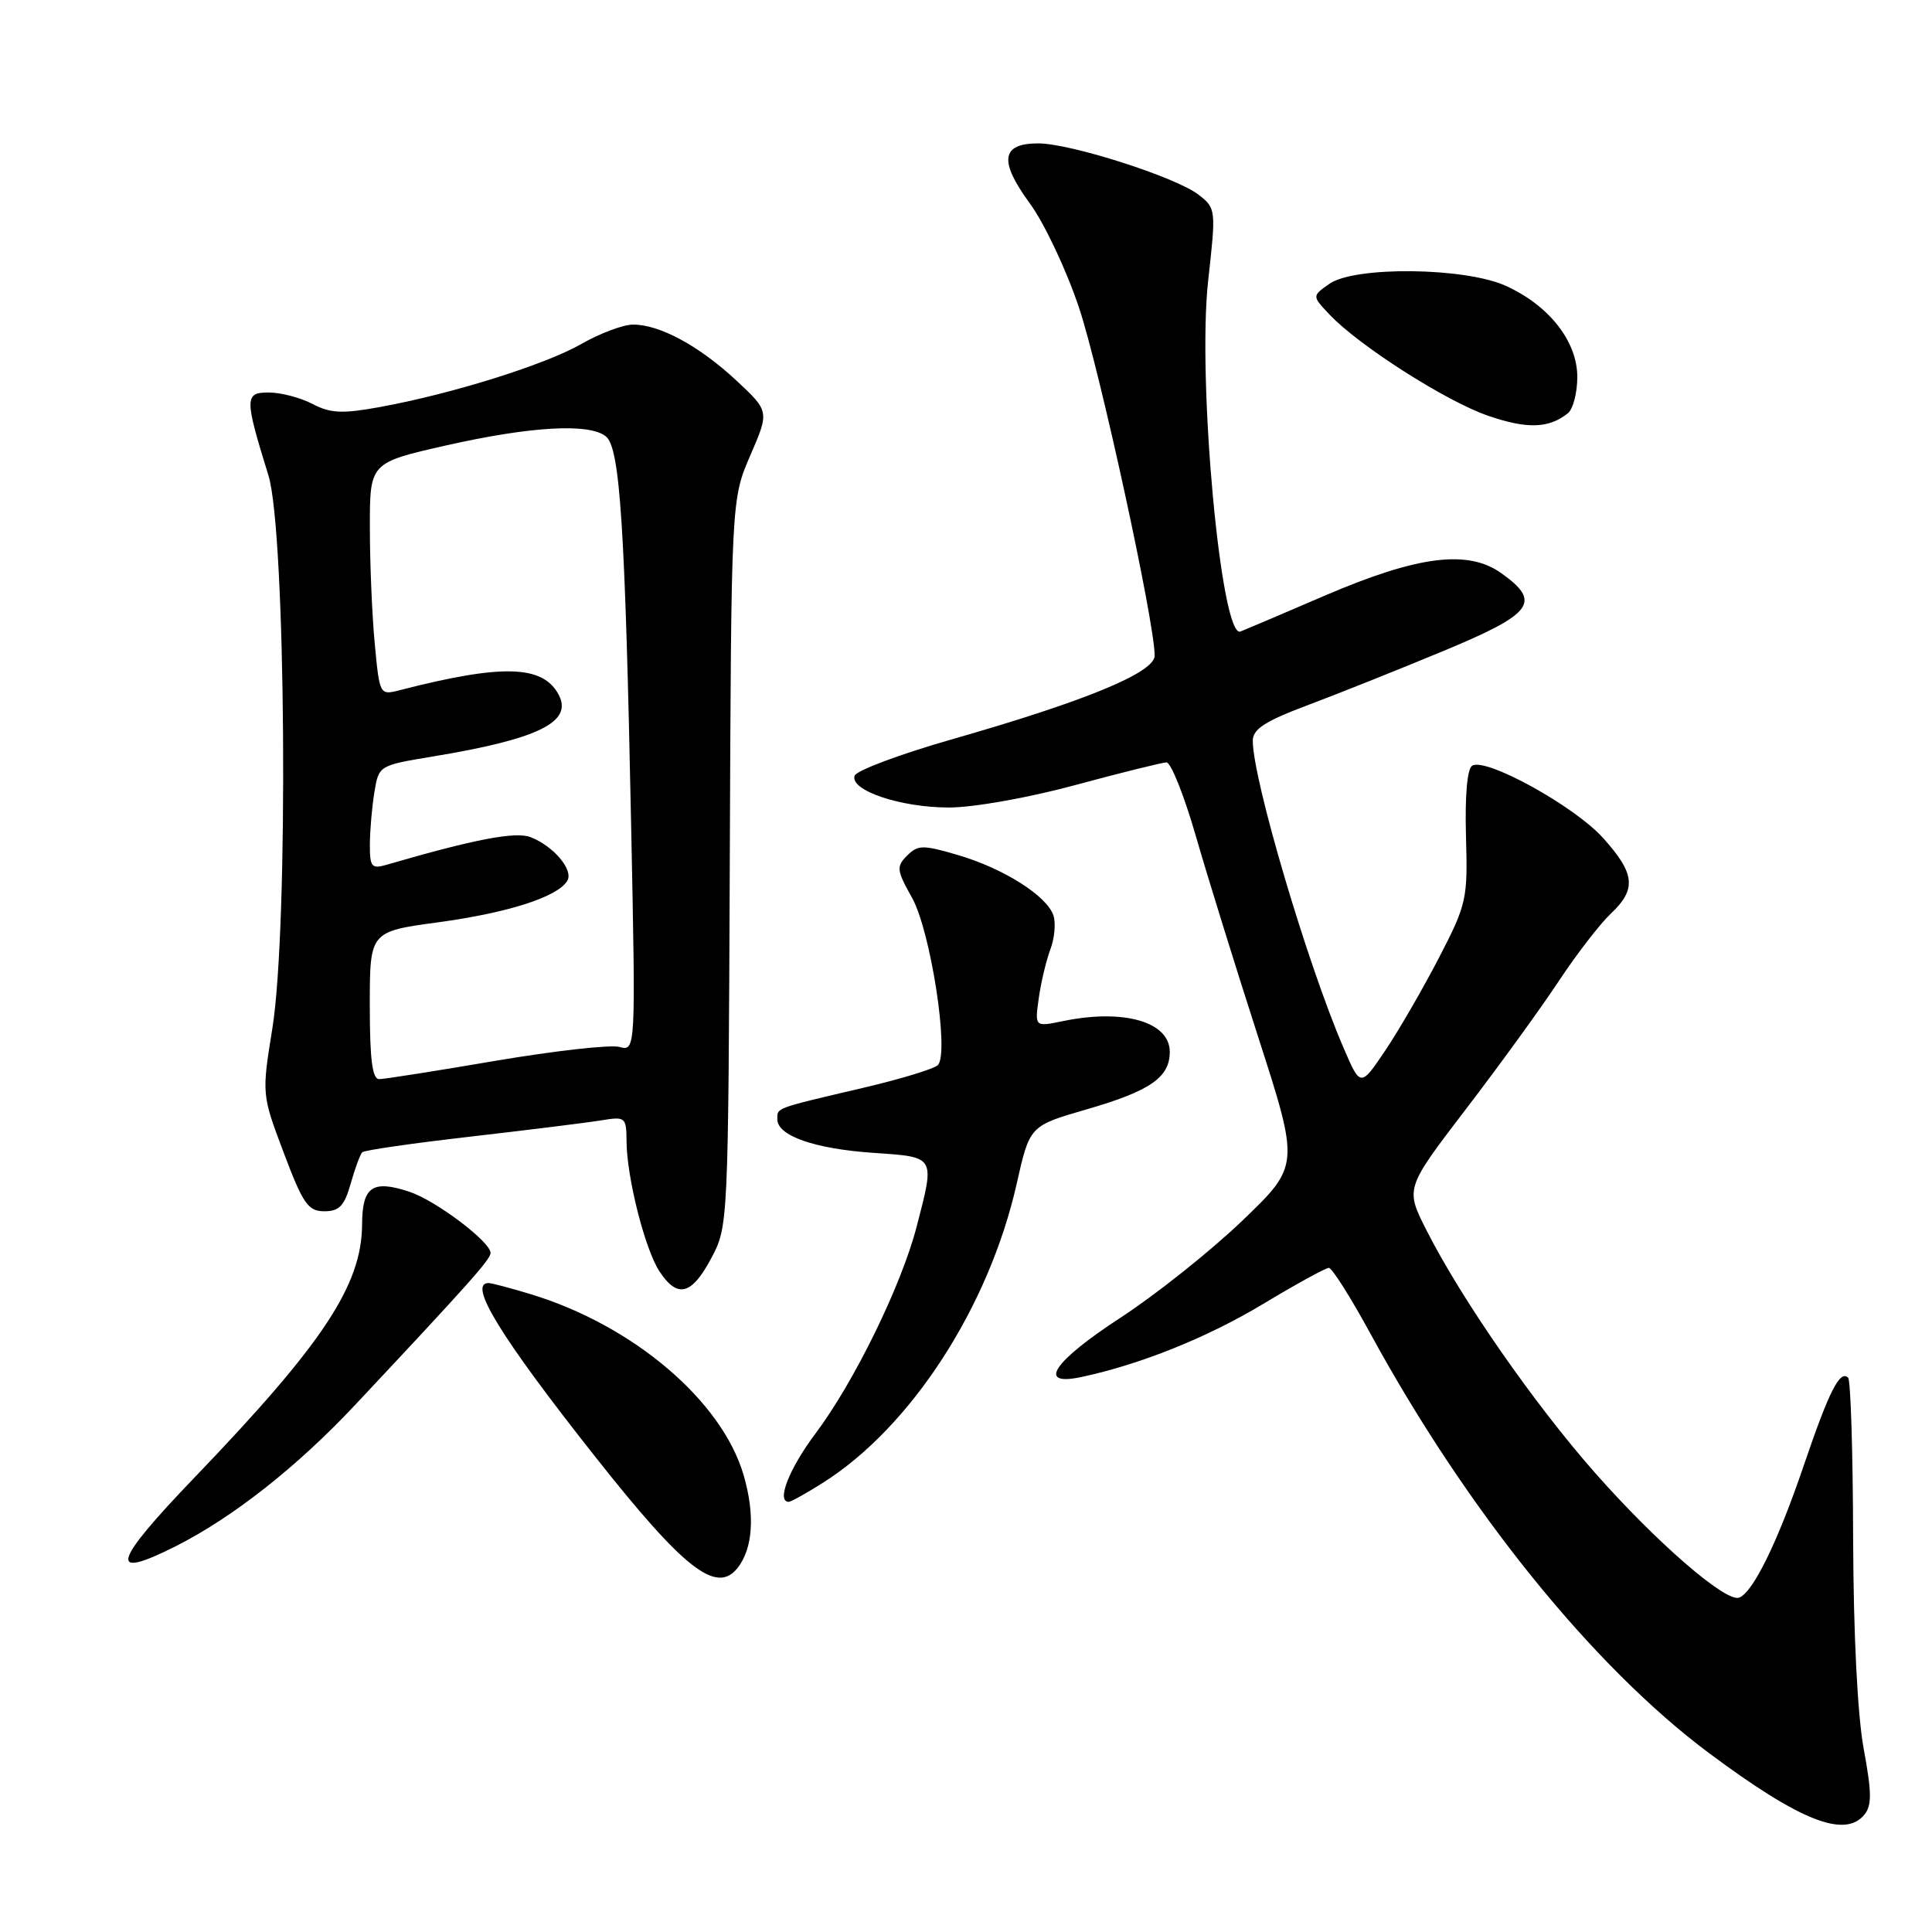 <?xml version="1.0" encoding="UTF-8" standalone="no"?>
<!DOCTYPE svg PUBLIC "-//W3C//DTD SVG 1.1//EN" "http://www.w3.org/Graphics/SVG/1.1/DTD/svg11.dtd" >
<svg xmlns="http://www.w3.org/2000/svg" xmlns:xlink="http://www.w3.org/1999/xlink" version="1.1" viewBox="0 0 256 256">
 <g >
 <path fill="currentColor"
d=" M 247.02 240.48 C 248.04 239.25 248.03 237.56 246.95 231.73 C 246.13 227.28 245.59 216.55 245.55 203.83 C 245.52 192.46 245.22 182.89 244.89 182.56 C 243.81 181.47 242.36 184.33 239.01 194.18 C 235.56 204.34 232.24 211.10 230.42 211.70 C 228.61 212.29 219.46 204.35 211.36 195.17 C 203.26 185.98 193.63 172.13 189.00 162.98 C 186.21 157.47 186.21 157.47 194.23 146.98 C 198.64 141.22 204.19 133.57 206.56 129.98 C 208.93 126.40 212.03 122.39 213.44 121.06 C 216.88 117.82 216.67 115.75 212.39 111.01 C 208.58 106.79 196.88 100.34 195.07 101.46 C 194.41 101.86 194.10 105.45 194.25 110.81 C 194.49 119.15 194.35 119.80 190.67 126.91 C 188.56 130.98 185.36 136.51 183.56 139.19 C 180.27 144.07 180.27 144.07 178.00 138.78 C 173.22 127.69 166.00 103.26 166.00 98.16 C 166.00 96.61 167.61 95.57 173.25 93.45 C 177.24 91.95 185.34 88.72 191.25 86.26 C 203.17 81.31 204.31 79.78 198.93 75.95 C 194.49 72.79 187.87 73.63 175.50 78.94 C 170.00 81.31 164.99 83.44 164.37 83.68 C 161.79 84.69 158.62 50.31 160.09 37.17 C 161.14 27.77 161.12 27.60 158.83 25.81 C 155.81 23.47 141.86 19.00 137.56 19.00 C 132.66 19.00 132.34 21.33 136.45 26.94 C 138.36 29.54 141.29 35.74 142.96 40.72 C 145.71 48.92 153.00 82.44 153.00 86.87 C 153.00 89.12 143.87 92.89 126.08 97.98 C 119.24 99.94 113.47 102.10 113.24 102.79 C 112.59 104.73 119.33 107.00 125.72 107.00 C 129.00 107.00 136.26 105.71 142.50 104.02 C 148.55 102.38 153.98 101.04 154.56 101.02 C 155.15 101.01 156.88 105.35 158.42 110.66 C 159.95 115.98 163.68 128.00 166.71 137.39 C 172.21 154.45 172.21 154.45 164.60 161.76 C 160.41 165.77 153.16 171.55 148.49 174.59 C 139.53 180.43 137.34 183.72 143.25 182.47 C 151.10 180.80 159.91 177.26 167.32 172.81 C 171.72 170.16 175.66 168.00 176.08 168.00 C 176.50 168.00 178.97 171.91 181.57 176.68 C 194.36 200.14 211.05 220.81 226.50 232.33 C 238.46 241.24 244.42 243.61 247.02 240.48 Z  M 97.74 207.75 C 99.77 205.17 100.06 200.72 98.54 195.48 C 95.67 185.61 83.89 175.60 70.30 171.48 C 67.66 170.68 65.16 170.02 64.75 170.01 C 61.92 169.97 66.30 177.12 78.85 193.00 C 90.66 207.95 94.95 211.30 97.74 207.75 Z  M 23.29 204.88 C 30.83 201.08 39.35 194.37 47.00 186.22 C 62.28 169.93 65.00 166.87 65.00 166.02 C 65.00 164.54 57.74 159.07 54.24 157.91 C 49.36 156.30 48.00 157.23 47.98 162.22 C 47.94 170.29 42.82 178.02 25.84 195.71 C 14.87 207.13 14.22 209.45 23.29 204.88 Z  M 109.05 196.47 C 120.72 189.10 131.05 173.15 134.72 156.84 C 136.44 149.18 136.44 149.18 143.97 147.00 C 152.40 144.56 155.00 142.77 155.00 139.38 C 155.00 135.39 148.89 133.63 140.81 135.31 C 137.11 136.07 137.11 136.07 137.64 132.28 C 137.93 130.20 138.62 127.30 139.17 125.82 C 139.73 124.35 139.92 122.33 139.59 121.32 C 138.76 118.73 132.98 115.07 126.94 113.30 C 122.28 111.93 121.63 111.94 120.20 113.37 C 118.75 114.82 118.80 115.30 120.83 118.92 C 123.31 123.32 125.82 139.58 124.27 141.13 C 123.77 141.63 119.34 142.98 114.43 144.13 C 102.54 146.92 103.00 146.75 103.00 148.31 C 103.00 150.50 107.94 152.23 115.75 152.76 C 124.02 153.33 123.90 153.12 121.46 162.54 C 119.44 170.33 113.19 183.11 108.07 189.93 C 104.55 194.63 102.84 199.00 104.52 199.00 C 104.81 199.00 106.85 197.86 109.05 196.47 Z  M 94.23 166.75 C 96.49 162.52 96.50 162.32 96.70 114.34 C 96.89 66.19 96.89 66.19 99.42 60.34 C 101.95 54.50 101.95 54.50 97.54 50.39 C 92.61 45.81 87.39 42.99 83.85 43.01 C 82.56 43.02 79.49 44.17 77.03 45.58 C 72.18 48.35 59.79 52.22 50.25 53.95 C 45.35 54.84 43.78 54.77 41.40 53.52 C 39.80 52.69 37.21 52.01 35.64 52.01 C 32.39 52.00 32.38 52.70 35.57 63.00 C 37.88 70.48 38.25 122.85 36.09 136.26 C 34.68 145.02 34.68 145.02 37.60 152.76 C 40.15 159.52 40.83 160.50 42.98 160.50 C 44.95 160.50 45.64 159.78 46.47 156.83 C 47.04 154.81 47.73 152.95 48.00 152.68 C 48.27 152.41 54.80 151.47 62.50 150.59 C 70.20 149.70 77.96 148.74 79.75 148.44 C 82.86 147.93 83.00 148.05 83.02 151.20 C 83.04 155.98 85.45 165.51 87.38 168.46 C 89.76 172.08 91.63 171.62 94.23 166.75 Z  M 207.75 54.76 C 208.44 54.21 209.00 52.04 209.00 49.95 C 209.00 45.24 205.28 40.49 199.54 37.88 C 194.13 35.42 179.51 35.25 176.15 37.61 C 173.85 39.22 173.85 39.22 176.13 41.64 C 180.01 45.77 191.60 53.17 197.18 55.09 C 202.37 56.87 205.21 56.78 207.75 54.76 Z  M 49.00 133.22 C 49.00 123.44 49.00 123.44 58.06 122.21 C 67.32 120.95 73.85 118.86 75.16 116.73 C 76.05 115.30 73.35 112.10 70.28 110.92 C 68.29 110.16 62.82 111.21 51.25 114.58 C 49.23 115.17 49.00 114.89 49.01 111.87 C 49.02 110.01 49.29 106.91 49.61 104.96 C 50.19 101.43 50.22 101.42 57.35 100.24 C 71.35 97.93 75.96 95.66 74.02 92.04 C 71.92 88.11 66.54 87.96 52.90 91.47 C 50.33 92.13 50.29 92.06 49.66 85.32 C 49.30 81.57 49.01 74.63 49.01 69.91 C 49.00 61.32 49.00 61.32 59.03 59.04 C 70.34 56.48 78.13 56.04 80.30 57.84 C 82.16 59.38 82.83 69.76 83.63 109.40 C 84.24 139.30 84.24 139.30 82.05 138.72 C 80.84 138.41 73.47 139.24 65.68 140.56 C 57.88 141.89 50.94 142.99 50.25 142.99 C 49.33 143.00 49.00 140.38 49.00 133.22 Z "/>
</g>
</svg>